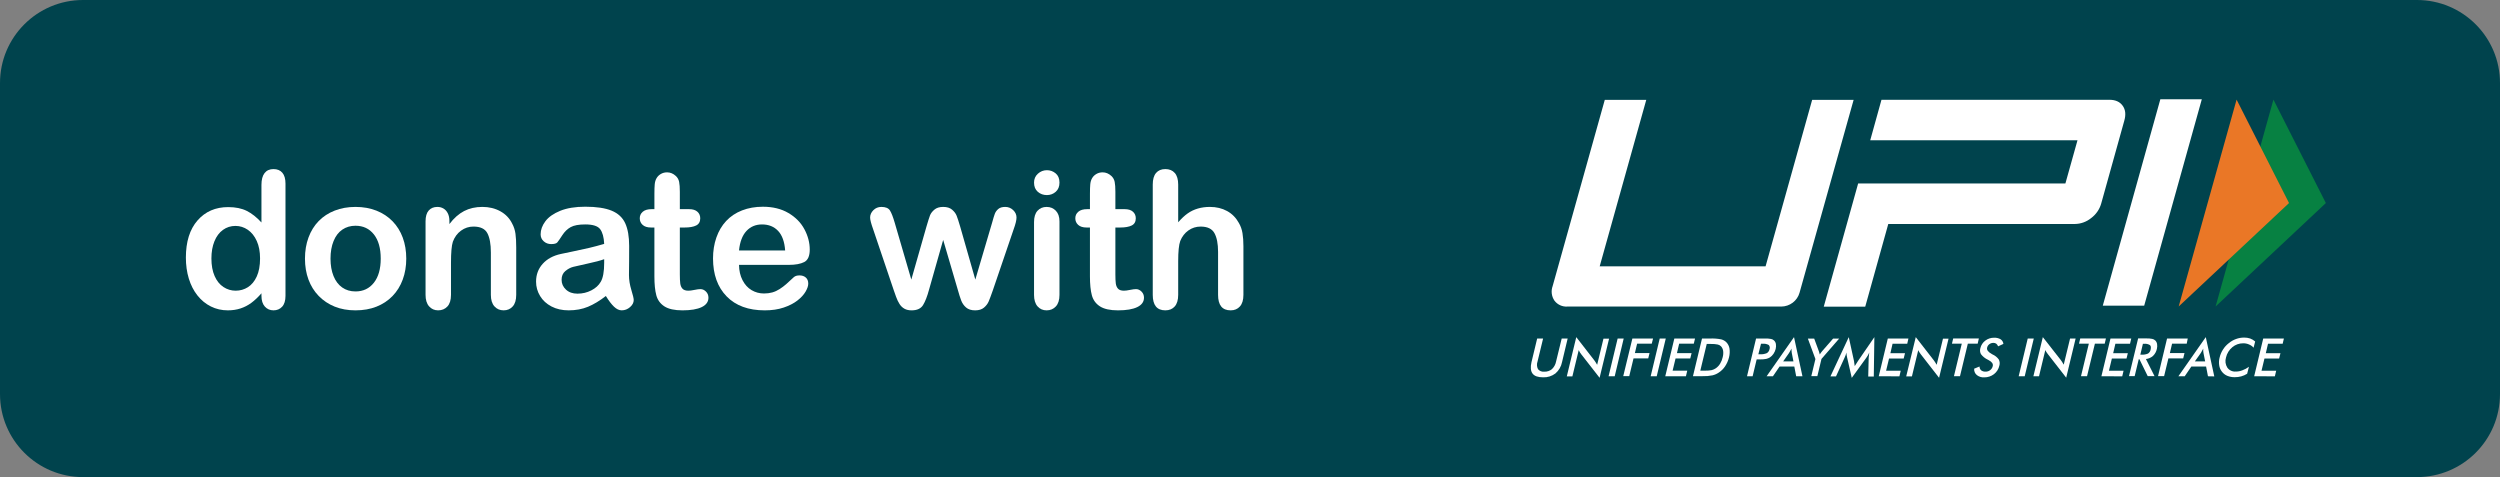 <?xml version="1.0" encoding="utf-8"?>
<!-- Generator: Adobe Illustrator 27.1.1, SVG Export Plug-In . SVG Version: 6.00 Build 0)  -->
<svg version="1.1" id="Layer_1" xmlns="http://www.w3.org/2000/svg" xmlns:xlink="http://www.w3.org/1999/xlink" x="0px" y="0px"
	 viewBox="0 0 2200 419.847" style="enable-background:new 0 0 2200 419.847;" xml:space="preserve">
<rect x="0" y="0" width="2200" height="419.847" fill="#808080" stroke="none"/>
<style type="text/css">
	.st0{fill:#00434D;}
	.st1{fill:none;}
	.st2{fill:#FFFFFF;}
	.st3{fill:#078142;}
	.st4{fill:#EA7726;}
</style>
<g>
	<path class="st0" d="M2126.912,419.847H73.088C32.723,419.847,0,387.125,0,346.759V73.088C0,32.723,32.723,0,73.088,0
		h2053.824C2167.277,0,2200,32.723,2200,73.088v273.671C2200,387.125,2167.277,419.847,2126.912,419.847z"/>
	<g>
		<rect x="102.187" y="68.868" class="st1" width="1057.579" height="282.111"/>
		<path class="st2" d="M230.08,260.314v-2.214c-3.007,3.444-5.974,6.246-8.898,8.405
			c-2.925,2.16-6.096,3.8-9.512,4.92c-3.417,1.12-7.148,1.681-11.193,1.681
			c-5.358,0-10.319-1.135-14.883-3.402c-4.565-2.269-8.516-5.508-11.849-9.718
			c-3.335-4.209-5.863-9.156-7.585-14.842c-1.722-5.686-2.583-11.836-2.583-18.45
			c0-13.994,3.416-24.901,10.251-32.719c6.833-7.817,15.826-11.726,26.979-11.726c6.45,0,11.89,1.107,16.318,3.321
			c4.428,2.214,8.746,5.617,12.957,10.209v-33.046c0-4.592,0.915-8.063,2.747-10.415
			c1.831-2.35,4.441-3.526,7.831-3.526c3.389,0,5.999,1.08,7.831,3.239c1.831,2.16,2.747,5.344,2.747,9.553
			v98.73c0,4.264-0.984,7.462-2.952,9.594c-1.968,2.133-4.51,3.198-7.626,3.198c-3.062,0-5.59-1.106-7.585-3.321
			C231.076,267.571,230.08,264.414,230.08,260.314z M186.045,227.432c0,6.068,0.943,11.234,2.829,15.498
			c1.886,4.265,4.469,7.477,7.75,9.636c3.28,2.16,6.86,3.239,10.742,3.239c3.936,0,7.53-1.025,10.783-3.075
			c3.252-2.05,5.849-5.193,7.79-9.431c1.94-4.235,2.911-9.524,2.911-15.867c0-5.958-0.971-11.083-2.911-15.375
			c-1.941-4.291-4.565-7.571-7.872-9.84c-3.309-2.268-6.929-3.403-10.865-3.403c-4.1,0-7.763,1.162-10.988,3.485
			c-3.226,2.324-5.728,5.658-7.503,10.004C186.933,216.648,186.045,221.691,186.045,227.432z"/>
		<path class="st2" d="M357.51,227.596c0,6.671-1.039,12.82-3.116,18.45c-2.078,5.632-5.084,10.47-9.02,14.515
			c-3.936,4.046-8.638,7.148-14.104,9.307c-5.467,2.159-11.618,3.239-18.451,3.239
			c-6.779,0-12.874-1.094-18.286-3.28c-5.412-2.186-10.1-5.315-14.063-9.389
			c-3.964-4.072-6.97-8.883-9.02-14.433c-2.05-5.548-3.075-11.685-3.075-18.409
			c0-6.777,1.038-12.983,3.116-18.614c2.077-5.63,5.056-10.441,8.938-14.432c3.881-3.99,8.582-7.065,14.104-9.225
			c5.521-2.159,11.616-3.239,18.286-3.239c6.778,0,12.928,1.094,18.451,3.28c5.521,2.187,10.25,5.303,14.186,9.348
			c3.936,4.046,6.929,8.856,8.979,14.432C356.485,214.722,357.51,220.872,357.51,227.596z M335.042,227.596
			c0-9.129-2.009-16.236-6.027-21.32s-9.418-7.626-16.195-7.626c-4.374,0-8.228,1.135-11.562,3.403
			c-3.335,2.269-5.904,5.617-7.708,10.045c-1.804,4.428-2.706,9.594-2.706,15.498c0,5.851,0.888,10.962,2.665,15.334
			c1.776,4.375,4.318,7.723,7.626,10.046c3.307,2.324,7.202,3.484,11.685,3.484c6.778,0,12.177-2.555,16.195-7.667
			C333.032,243.683,335.042,236.616,335.042,227.596z"/>
		<path class="st2" d="M395.476,194.467v2.706c3.936-5.193,8.241-9.006,12.915-11.439
			c4.674-2.432,10.045-3.649,16.113-3.649c5.904,0,11.179,1.285,15.826,3.854c4.646,2.57,8.118,6.206,10.414,10.906
			c1.476,2.734,2.432,5.686,2.87,8.856c0.437,3.171,0.656,7.216,0.656,12.136v41.656
			c0,4.483-1.025,7.872-3.075,10.169c-2.05,2.296-4.715,3.443-7.995,3.443c-3.335,0-6.042-1.176-8.118-3.525
			c-2.078-2.351-3.116-5.712-3.116-10.087v-37.31c0-7.38-1.025-13.024-3.075-16.933
			c-2.05-3.908-6.137-5.863-12.259-5.863c-3.991,0-7.626,1.189-10.906,3.567c-3.28,2.378-5.686,5.645-7.216,9.799
			c-1.094,3.335-1.64,9.567-1.64,18.696v28.044c0,4.538-1.053,7.941-3.157,10.21
			c-2.106,2.268-4.826,3.402-8.159,3.402c-3.227,0-5.877-1.176-7.954-3.525c-2.079-2.351-3.116-5.712-3.116-10.087
			v-64.699c0-4.264,0.929-7.448,2.788-9.553c1.858-2.104,4.4-3.157,7.626-3.157c1.968,0,3.744,0.465,5.33,1.394
			c1.585,0.93,2.856,2.324,3.813,4.182C394.997,189.52,395.476,191.79,395.476,194.467z"/>
		<path class="st2" d="M533.156,260.478c-5.412,4.21-10.648,7.367-15.703,9.471
			c-5.057,2.104-10.729,3.157-17.015,3.157c-5.74,0-10.783-1.135-15.129-3.402
			c-4.346-2.269-7.695-5.344-10.045-9.226c-2.351-3.881-3.526-8.09-3.526-12.628
			c0-6.122,1.94-11.344,5.822-15.663c3.881-4.317,9.211-7.216,15.99-8.691c1.421-0.328,4.947-1.066,10.578-2.214
			c5.63-1.148,10.455-2.2,14.473-3.157c4.018-0.956,8.377-2.118,13.079-3.485
			c-0.274-5.904-1.463-10.236-3.567-12.997c-2.105-2.76-6.465-4.141-13.079-4.141
			c-5.686,0-9.963,0.793-12.834,2.378c-2.87,1.586-5.33,3.964-7.38,7.134c-2.05,3.171-3.499,5.262-4.346,6.273
			c-0.848,1.012-2.665,1.517-5.453,1.517c-2.515,0-4.688-0.806-6.519-2.419c-1.832-1.612-2.747-3.676-2.747-6.191
			c0-3.936,1.394-7.762,4.182-11.48c2.788-3.717,7.134-6.778,13.038-9.184c5.904-2.405,13.256-3.608,22.059-3.608
			c9.84,0,17.575,1.162,23.206,3.485c5.63,2.324,9.607,6,11.932,11.029c2.323,5.03,3.485,11.699,3.485,20.008
			c0,5.248-0.014,9.705-0.041,13.366c-0.028,3.663-0.069,7.736-0.123,12.219c0,4.21,0.697,8.597,2.091,13.161
			c1.394,4.565,2.091,7.503,2.091,8.815c0,2.296-1.08,4.387-3.239,6.272c-2.16,1.887-4.606,2.829-7.339,2.829
			c-2.296,0-4.565-1.08-6.806-3.239C538.048,267.709,535.671,264.578,533.156,260.478z M531.68,228.088
			c-3.28,1.203-8.05,2.475-14.309,3.813c-6.26,1.34-10.592,2.324-12.997,2.951
			c-2.406,0.63-4.703,1.859-6.888,3.69c-2.187,1.832-3.28,4.387-3.28,7.667c0,3.391,1.284,6.273,3.854,8.651
			c2.569,2.378,5.931,3.567,10.086,3.567c4.428,0,8.514-0.971,12.259-2.911c3.744-1.94,6.491-4.441,8.241-7.503
			c2.022-3.39,3.034-8.966,3.034-16.729V228.088z"/>
		<path class="st2" d="M573.419,184.053h2.46V170.605c0-3.608,0.095-6.437,0.287-8.487
			c0.191-2.05,0.724-3.813,1.599-5.289c0.874-1.53,2.132-2.774,3.772-3.731c1.64-0.956,3.471-1.435,5.494-1.435
			c2.842,0,5.412,1.066,7.708,3.198c1.53,1.422,2.501,3.157,2.911,5.207c0.41,2.05,0.615,4.961,0.615,8.733
			v15.252h8.2c3.17,0,5.589,0.752,7.257,2.255c1.667,1.504,2.502,3.431,2.502,5.781
			c0,3.007-1.19,5.112-3.567,6.314c-2.378,1.203-5.781,1.804-10.209,1.804h-4.182v41.165
			c0,3.499,0.123,6.191,0.369,8.077s0.902,3.417,1.968,4.592c1.066,1.177,2.801,1.764,5.207,1.764
			c1.312,0,3.088-0.232,5.33-0.697c2.241-0.464,3.99-0.697,5.248-0.697c1.804,0,3.43,0.726,4.879,2.173
			c1.448,1.449,2.173,3.239,2.173,5.371c0,3.608-1.968,6.369-5.904,8.282s-9.594,2.87-16.975,2.87
			c-6.998,0-12.3-1.176-15.908-3.525c-3.608-2.351-5.973-5.604-7.093-9.759
			c-1.121-4.153-1.681-9.703-1.681-16.646v-42.968h-2.952c-3.227,0-5.686-0.765-7.38-2.296
			c-1.695-1.53-2.542-3.471-2.542-5.822c0-2.35,0.888-4.277,2.665-5.781
			C567.446,184.805,570.029,184.053,573.419,184.053z"/>
		<path class="st2" d="M694.126,233.09h-43.789c0.054,5.084,1.079,9.567,3.075,13.448
			c1.995,3.883,4.646,6.807,7.954,8.774c3.307,1.968,6.956,2.952,10.947,2.952c2.678,0,5.125-0.315,7.339-0.943
			c2.214-0.628,4.359-1.611,6.437-2.952c2.077-1.339,3.99-2.773,5.74-4.305c1.748-1.53,4.018-3.608,6.806-6.232
			c1.148-0.984,2.788-1.476,4.92-1.476c2.296,0,4.154,0.629,5.576,1.886c1.421,1.258,2.132,3.034,2.132,5.33
			c0,2.023-0.793,4.387-2.378,7.093c-1.586,2.706-3.977,5.304-7.175,7.79c-3.198,2.488-7.216,4.552-12.054,6.191
			c-4.838,1.641-10.401,2.46-16.687,2.46c-14.378,0-25.558-4.1-33.539-12.3
			c-7.982-8.2-11.972-19.324-11.972-33.375c0-6.613,0.984-12.751,2.952-18.409
			c1.968-5.658,4.838-10.509,8.61-14.555c3.772-4.045,8.418-7.147,13.94-9.307
			c5.521-2.159,11.644-3.239,18.368-3.239c8.746,0,16.249,1.845,22.509,5.535c6.259,3.69,10.947,8.46,14.063,14.31
			c3.116,5.85,4.674,11.808,4.674,17.876c0,5.631-1.613,9.28-4.838,10.947
			C704.511,232.257,699.975,233.09,694.126,233.09z M650.337,220.38h40.591
			c-0.547-7.653-2.611-13.379-6.191-17.179c-3.581-3.799-8.296-5.699-14.146-5.699
			c-5.576,0-10.155,1.927-13.735,5.781C653.275,207.137,651.102,212.836,650.337,220.38z"/>
		<path class="st2" d="M787.361,196.025l14.596,50.02l13.284-46.495c1.421-4.865,2.473-8.186,3.157-9.963
			c0.683-1.776,1.968-3.471,3.854-5.085c1.886-1.612,4.469-2.419,7.749-2.419c3.334,0,5.945,0.807,7.831,2.419
			c1.886,1.613,3.211,3.362,3.977,5.248c0.765,1.886,1.831,5.153,3.198,9.799l13.284,46.495l14.76-50.02
			c0.984-3.608,1.776-6.218,2.378-7.831c0.601-1.612,1.612-3.034,3.034-4.264c1.421-1.23,3.471-1.845,6.15-1.845
			c2.678,0,5.002,0.93,6.97,2.788c1.968,1.859,2.952,4.046,2.952,6.56c0,2.296-0.848,5.769-2.542,10.415
			l-18.286,53.629c-1.586,4.538-2.816,7.818-3.69,9.84c-0.875,2.023-2.255,3.827-4.141,5.412
			c-1.886,1.585-4.469,2.378-7.75,2.378c-3.39,0-6.055-0.848-7.995-2.542c-1.941-1.693-3.376-3.772-4.305-6.231
			c-0.93-2.461-1.941-5.658-3.034-9.595l-12.793-43.624l-12.382,43.624c-1.64,6.068-3.417,10.647-5.33,13.735
			c-1.914,3.088-5.276,4.633-10.086,4.633c-2.46,0-4.551-0.478-6.273-1.435c-1.722-0.956-3.157-2.323-4.305-4.101
			c-1.148-1.775-2.16-3.881-3.034-6.314c-0.875-2.433-1.558-4.359-2.05-5.781l-18.123-53.629
			c-1.804-5.029-2.706-8.5-2.706-10.415c0-2.405,0.956-4.564,2.87-6.478c1.913-1.913,4.264-2.87,7.052-2.87
			c3.717,0,6.232,1.053,7.544,3.157C784.491,187.347,785.885,190.941,787.361,196.025z"/>
		<path class="st2" d="M921.27,171.671c-3.116,0-5.781-0.956-7.995-2.87c-2.214-1.913-3.321-4.619-3.321-8.118
			c0-3.17,1.134-5.781,3.403-7.831c2.268-2.05,4.906-3.075,7.913-3.075c2.897,0,5.466,0.93,7.708,2.788
			c2.241,1.859,3.362,4.565,3.362,8.118c0,3.444-1.094,6.137-3.28,8.077
			C926.873,170.701,924.276,171.671,921.27,171.671z M932.34,194.795v64.699c0,4.483-1.066,7.872-3.198,10.169
			c-2.132,2.296-4.838,3.443-8.118,3.443c-3.28,0-5.945-1.176-7.995-3.525c-2.05-2.351-3.075-5.712-3.075-10.087
			v-64.043c0-4.428,1.025-7.762,3.075-10.004c2.05-2.241,4.715-3.362,7.995-3.362c3.28,0,5.986,1.121,8.118,3.362
			C931.274,187.689,932.34,190.806,932.34,194.795z"/>
		<path class="st2" d="M956.694,184.053h2.46V170.605c0-3.608,0.095-6.437,0.287-8.487
			c0.191-2.05,0.724-3.813,1.599-5.289c0.874-1.53,2.132-2.774,3.772-3.731c1.64-0.956,3.471-1.435,5.494-1.435
			c2.842,0,5.412,1.066,7.708,3.198c1.53,1.422,2.501,3.157,2.911,5.207c0.41,2.05,0.615,4.961,0.615,8.733
			v15.252h8.2c3.17,0,5.589,0.752,7.257,2.255c1.667,1.504,2.502,3.431,2.502,5.781
			c0,3.007-1.19,5.112-3.567,6.314c-2.378,1.203-5.781,1.804-10.209,1.804h-4.182v41.165
			c0,3.499,0.123,6.191,0.369,8.077s0.902,3.417,1.968,4.592c1.066,1.177,2.801,1.764,5.207,1.764
			c1.312,0,3.088-0.232,5.33-0.697c2.241-0.464,3.99-0.697,5.248-0.697c1.804,0,3.43,0.726,4.879,2.173
			c1.448,1.449,2.173,3.239,2.173,5.371c0,3.608-1.968,6.369-5.904,8.282s-9.594,2.87-16.975,2.87
			c-6.998,0-12.3-1.176-15.908-3.525c-3.608-2.351-5.973-5.604-7.093-9.759
			c-1.121-4.153-1.681-9.703-1.681-16.646v-42.968h-2.952c-3.227,0-5.686-0.765-7.38-2.296
			c-1.695-1.53-2.542-3.471-2.542-5.822c0-2.35,0.888-4.277,2.665-5.781
			C950.721,184.805,953.304,184.053,956.694,184.053z"/>
		<path class="st2" d="M1036.81,162.405v33.21c2.842-3.28,5.617-5.876,8.323-7.79
			c2.706-1.913,5.699-3.348,8.979-4.305c3.28-0.956,6.806-1.435,10.578-1.435c5.685,0,10.728,1.203,15.129,3.608
			c4.4,2.406,7.858,5.904,10.373,10.496c1.585,2.679,2.651,5.672,3.198,8.979c0.546,3.308,0.82,7.122,0.82,11.439
			v42.887c0,4.483-1.025,7.872-3.075,10.169c-2.05,2.296-4.771,3.443-8.159,3.443
			c-7.38,0-11.07-4.537-11.07-13.612v-37.803c0-7.161-1.066-12.669-3.198-16.523
			c-2.132-3.854-6.178-5.781-12.136-5.781c-3.991,0-7.585,1.135-10.783,3.403c-3.198,2.269-5.59,5.371-7.175,9.307
			c-1.203,3.335-1.804,9.266-1.804,17.794v29.602c0,4.429-0.998,7.805-2.993,10.128
			c-1.996,2.322-4.77,3.484-8.323,3.484c-7.38,0-11.07-4.537-11.07-13.612v-97.089
			c0-4.537,0.97-7.94,2.911-10.21c1.94-2.268,4.66-3.403,8.159-3.403c3.553,0,6.327,1.148,8.323,3.444
			C1035.812,154.533,1036.81,157.923,1036.81,162.405z"/>
	</g>
	<g>
		<path class="st2" d="M1352.709,297.897h5.224l-4.895,20.203c-0.806,2.215-0.66,4.662,0.404,6.767
			c1.354,1.638,3.459,2.474,5.579,2.215c2.415,0.093,4.781-0.695,6.65-2.215c1.908-1.821,3.195-4.186,3.683-6.767
			l4.944-20.203h5.249l-4.944,20.686c-0.738,3.913-2.795,7.461-5.834,10.061
			c-3.111,2.363-6.962,3.564-10.877,3.392c-4.491,0-7.565-1.079-9.238-3.269s-1.978-5.639-0.948-10.085
			L1352.709,297.897z"/>
		<path class="st2" d="M1378.806,331.128l8.315-34.465l15.789,20.326c0.42,0.572,0.824,1.152,1.244,1.806
			c0.42,0.654,0.824,1.414,1.335,2.223l5.562-22.998h4.944l-8.348,34.441l-16.135-20.702l-1.236-1.733
			c-0.408-0.602-0.743-1.249-0.997-1.929l-5.579,23.129h-4.895V331.128z"/>
		<path class="st2" d="M1415.543,331.128l7.985-33.231h5.323l-7.911,33.231H1415.543z"/>
		<path class="st2" d="M1428.422,331.128l8.067-33.231h18.212l-1.17,4.552h-12.88l-1.945,8.246h12.888l-1.154,4.708
			h-12.938l-3.758,15.569h-5.323V331.128z"/>
		<path class="st2" d="M1452.583,331.128l7.968-33.231h5.323l-7.968,33.231H1452.583z"/>
		<path class="st2" d="M1465.43,331.128l7.985-33.231h18.212l-1.088,4.552h-12.888l-1.945,8.328h12.888l-1.162,4.699
			h-12.946l-2.587,10.715h12.888l-1.17,4.904L1465.43,331.128z"/>
		<path class="st2" d="M1489.781,331.128l7.985-33.231h7.153c3.259-0.132,6.522,0.115,9.724,0.736
			c1.641,0.421,3.151,1.241,4.392,2.386c1.529,1.53,2.544,3.491,2.909,5.615c0.386,2.614,0.249,5.277-0.404,7.838
			c-0.699,2.778-1.854,5.424-3.42,7.83c-1.473,2.239-3.402,4.149-5.661,5.607
			c-1.668,1.127-3.531,1.938-5.496,2.395c-2.837,0.581-5.733,0.825-8.628,0.727h-8.554V331.128z M1496.274,326.175
			h4.491c1.892,0.047,3.783-0.121,5.636-0.498c1.28-0.325,2.489-0.879,3.568-1.635
			c1.522-1.075,2.802-2.453,3.758-4.046c1.059-1.73,1.814-3.626,2.233-5.607c0.496-1.795,0.641-3.667,0.428-5.517
			c-0.198-1.497-0.834-2.904-1.829-4.046c-0.784-0.824-1.801-1.393-2.917-1.635
			c-1.916-0.39-3.871-0.558-5.826-0.498h-3.889L1496.274,326.175z"/>
		<path class="st2" d="M1545.89,316.171l-3.576,14.94h-4.944l7.968-33.231h8.068c1.727-0.048,3.453,0.089,5.15,0.409
			c0.975,0.178,1.876,0.639,2.587,1.324c0.878,0.834,1.457,1.931,1.648,3.122c0.216,1.431,0.155,2.89-0.181,4.299
			c-0.378,1.556-1.037,3.032-1.945,4.356c-0.834,1.247-1.91,2.316-3.164,3.147
			c-1.005,0.605-2.101,1.046-3.247,1.308c-1.756,0.317-3.539,0.46-5.323,0.425h-3.074L1545.89,316.171z
			 M1547.349,311.758h1.327c2.103,0.147,4.211-0.197,6.156-1.005c1.236-0.776,2.084-2.035,2.332-3.465
			c0.512-1.26,0.249-2.7-0.676-3.702c-1.673-0.906-3.585-1.282-5.48-1.079h-1.327L1547.349,311.758z"/>
		<path class="st2" d="M1580.641,331.128l-1.648-8.573h-12.987l-5.834,8.573h-5.571l24.136-34.465l7.417,34.465
			H1580.641z M1569.17,318.051h9.065l-1.5-7.601c-0.092-0.54-0.144-1.087-0.157-1.635
			c-0.083-0.678-0.116-1.361-0.099-2.043c-0.306,0.705-0.662,1.387-1.063,2.043
			c-0.296,0.603-0.635,1.185-1.014,1.741L1569.17,318.051z"/>
		<path class="st2" d="M1593.916,331.128l3.651-15.169l-6.642-17.98h5.571l4.162,11.295
			c0.088,0.39,0.199,0.774,0.33,1.152c0.157,0.498,0.256,0.981,0.412,1.488l0.989-1.488
			c0.354-0.498,0.684-0.907,1.014-1.308l9.716-11.14h5.323l-15.55,17.882l-3.626,15.169h-5.323L1593.916,331.128z"
			/>
		<path class="st2" d="M1644.447,314.708c0.048-0.718,0.133-1.432,0.256-2.141c0.016-0.801,0.099-1.599,0.247-2.386
			c-0.33,0.744-0.659,1.479-1.088,2.313c-0.441,0.805-0.939,1.578-1.492,2.313l-12.814,17.711l-4.12-18.046
			c-0.18-0.712-0.323-1.432-0.429-2.158c-0.089-0.678-0.142-1.36-0.157-2.043
			c-0.173,0.654-0.429,1.389-0.676,2.223c-0.274,0.818-0.607,1.616-0.997,2.386l-7.482,16.346h-4.895l16.127-34.547
			l4.59,20.955c0.106,0.54,0.183,1.086,0.231,1.635c0.086,0.972,0.23,1.938,0.429,2.893
			c0.585-0.981,1.319-2.141,2.332-3.621c0.205-0.291,0.392-0.594,0.56-0.907l14.388-20.955l-0.511,34.694h-4.895
			L1644.447,314.708z"/>
		<path class="st2" d="M1653.289,331.128l7.985-33.231h18.129l-1.03,4.609h-12.921l-1.912,8.328h12.855l-1.162,4.699
			h-12.888l-2.587,10.715h12.888l-1.162,4.904L1653.289,331.128z"/>
		<path class="st2" d="M1677.483,331.128l8.397-34.465l15.805,20.326c0.404,0.572,0.824,1.152,1.244,1.806
			c0.42,0.654,0.824,1.414,1.335,2.223l5.562-22.998h4.895l-8.331,34.441l-16.094-20.702l-1.211-1.733
			c-0.418-0.598-0.759-1.246-1.014-1.929l-5.579,23.129h-4.994L1677.483,331.128z"/>
		<path class="st2" d="M1731.689,302.449l-6.897,28.605h-5.323l6.897-28.605h-8.652l1.088-4.609h22.604l-1.063,4.609
			H1731.689z"/>
		<path class="st2" d="M1737.268,324.442l4.722-1.929c-0.031,1.274,0.484,2.5,1.417,3.375
			c1.116,0.833,2.496,1.242,3.889,1.152c1.47,0.043,2.908-0.428,4.062-1.332c1.157-0.875,1.959-2.134,2.258-3.547
			c0.503-1.921-0.667-3.694-3.502-5.182c-0.288-0.195-0.595-0.362-0.915-0.498
			c-2.365-1.111-4.419-2.781-5.983-4.863c-0.841-1.632-1.015-3.523-0.486-5.28
			c0.616-2.628,2.141-4.959,4.31-6.587c2.228-1.7,4.969-2.604,7.779-2.566c2.019-0.094,4.023,0.395,5.768,1.406
			c1.374,0.922,2.258,2.407,2.406,4.046l-4.689,2.141c-0.29-0.905-0.837-1.708-1.574-2.313
			c-0.723-0.501-1.59-0.759-2.472-0.736c-1.315-0.037-2.603,0.372-3.651,1.161
			c-1.004,0.744-1.697,1.83-1.945,3.049c-0.511,1.921,0.915,3.849,4.12,5.607
			c0.189,0.12,0.384,0.229,0.585,0.327c2.225,0.96,4.147,2.499,5.562,4.454c0.864,1.681,1.044,3.626,0.503,5.435
			c-0.644,2.972-2.322,5.625-4.738,7.495c-2.451,1.865-5.464,2.858-8.554,2.82
			c-2.303,0.156-4.584-0.53-6.411-1.929C1737.981,328.788,1737.052,326.637,1737.268,324.442z"/>
		<path class="st2" d="M1776.435,331.128l7.968-33.231h5.324l-7.985,33.231H1776.435z"/>
		<path class="st2" d="M1789.372,331.128l8.323-34.465l15.822,20.203c0.404,0.58,0.824,1.152,1.244,1.814
			c0.42,0.662,0.824,1.406,1.319,2.215l5.579-22.998h4.895l-8.298,34.465l-16.11-20.702l-1.244-1.733
			c-0.418-0.598-0.759-1.246-1.014-1.929l-5.554,23.129h-4.944L1789.372,331.128z"/>
		<path class="st2" d="M1843.504,302.449l-6.905,28.605h-5.323l6.897-28.605h-8.644l1.088-4.609h22.604l-1.071,4.609
			H1843.504z"/>
		<path class="st2" d="M1849.231,331.128l7.993-33.231h18.286l-1.088,4.609h-12.888l-1.945,8.328h12.888l-1.145,4.699
			h-12.888l-2.579,10.715h12.863l-1.162,4.904L1849.231,331.128z"/>
		<path class="st2" d="M1882.078,316.171l-3.576,14.842h-4.994l8.043-33.206h7.416
			c1.658-0.041,3.315,0.093,4.944,0.401c1.036,0.187,1.991,0.676,2.744,1.406c0.84,0.853,1.39,1.944,1.574,3.122
			c0.232,1.399,0.178,2.83-0.157,4.209c-0.48,2.38-1.672,4.561-3.42,6.26c-1.745,1.528-3.924,2.485-6.238,2.738
			l7.581,15.071h-5.991l-7.268-14.842H1882.078z M1883.495,312.085h0.997c1.994,0.16,3.997-0.177,5.826-0.981
			c1.201-0.831,2.008-2.112,2.233-3.547c0.428-1.814,0.255-3.122-0.577-3.858c-1.566-0.952-3.408-1.357-5.233-1.152
			h-0.989L1883.495,312.085z"/>
		<path class="st2" d="M1899.045,331.128l7.968-33.231h18.212l-0.915,4.552h-12.888l-1.936,8.246h12.88l-1.162,4.708
			h-13.02l-3.758,15.569h-5.381L1899.045,331.128z"/>
		<path class="st2" d="M1943.008,331.128l-1.648-8.573h-12.987l-5.826,8.573h-5.579l24.12-34.465l7.482,34.563
			L1943.008,331.128z M1931.471,318.051h9.065l-1.508-7.601c-0.112-0.538-0.173-1.085-0.181-1.635
			c-0.041-0.68-0.041-1.363,0-2.043c-0.303,0.711-0.667,1.394-1.088,2.043c-0.287,0.603-0.618,1.185-0.989,1.741
			L1931.471,318.051z"/>
		<path class="st2" d="M1983.164,305.971c-1.122-1.273-2.535-2.262-4.12-2.885c-1.599-0.685-3.327-1.022-5.068-0.989
			c-3.491-0.013-6.872,1.21-9.534,3.449c-2.81,2.326-4.763,5.511-5.554,9.056
			c-0.946,2.995-0.521,6.251,1.162,8.908c1.684,2.37,4.502,3.687,7.416,3.465
			c1.975,0.017,3.935-0.35,5.768-1.079c2.082-0.765,4.046-1.816,5.834-3.122l-1.566,6.122
			c-1.616,1.036-3.384,1.816-5.241,2.313c-1.836,0.499-3.733,0.744-5.636,0.727
			c-2.284,0.051-4.555-0.369-6.667-1.234c-1.879-0.794-3.509-2.073-4.722-3.702
			c-1.266-1.631-2.074-3.565-2.34-5.607c-0.346-2.311-0.206-4.668,0.412-6.922
			c0.581-2.426,1.567-4.738,2.917-6.841c1.339-2.153,3.055-4.052,5.068-5.607
			c1.922-1.616,4.122-2.876,6.494-3.719c2.259-0.821,4.648-1.239,7.054-1.234c1.808-0.028,3.608,0.248,5.323,0.817
			c1.614,0.6,3.103,1.489,4.392,2.623L1983.164,305.971z"/>
		<path class="st2" d="M1983.667,331.128l7.969-33.231h18.195l-1.096,4.609h-12.88l-1.945,8.328h12.888l-1.17,4.699
			h-12.905l-2.587,10.715h12.913l-1.162,4.904L1983.667,331.128z"/>
		<path class="st2" d="M1886.898,268.965h-36.439l50.646-181.634h36.497L1886.898,268.965z"/>
		<path class="st2" d="M1867.954,93.051c-2.489-3.493-6.378-5.239-11.669-5.239h-200.59l-9.889,35.617h182.395
			l-10.647,38.012h-182.379l-30.259,108.413h36.497l20.272-72.739h164.035c5.272-0.036,10.373-1.862,14.454-5.173
			c4.319-3.194,7.449-7.718,8.9-12.864l20.272-72.739C1870.945,100.84,1870.434,96.468,1867.954,93.051z"/>
		<path class="st2" d="M1583.607,257.572c-2.022,7.185-8.606,12.166-16.127,12.202h-188.089
			c-4.465,0.327-8.789-1.627-11.471-5.182c-2.58-3.784-3.171-8.566-1.591-12.856l45.875-163.85h36.505
			l-40.988,146.499h145.98l40.988-146.499h36.497L1583.607,257.572z"/>
		<polygon class="st3" points="2000.617,87.657 2046.756,178.679 1949.732,269.7 		"/>
		<polygon class="st4" points="1968.199,87.657 2014.338,178.679 1917.24,269.7 		"/>
	</g>
</g>
</svg>
